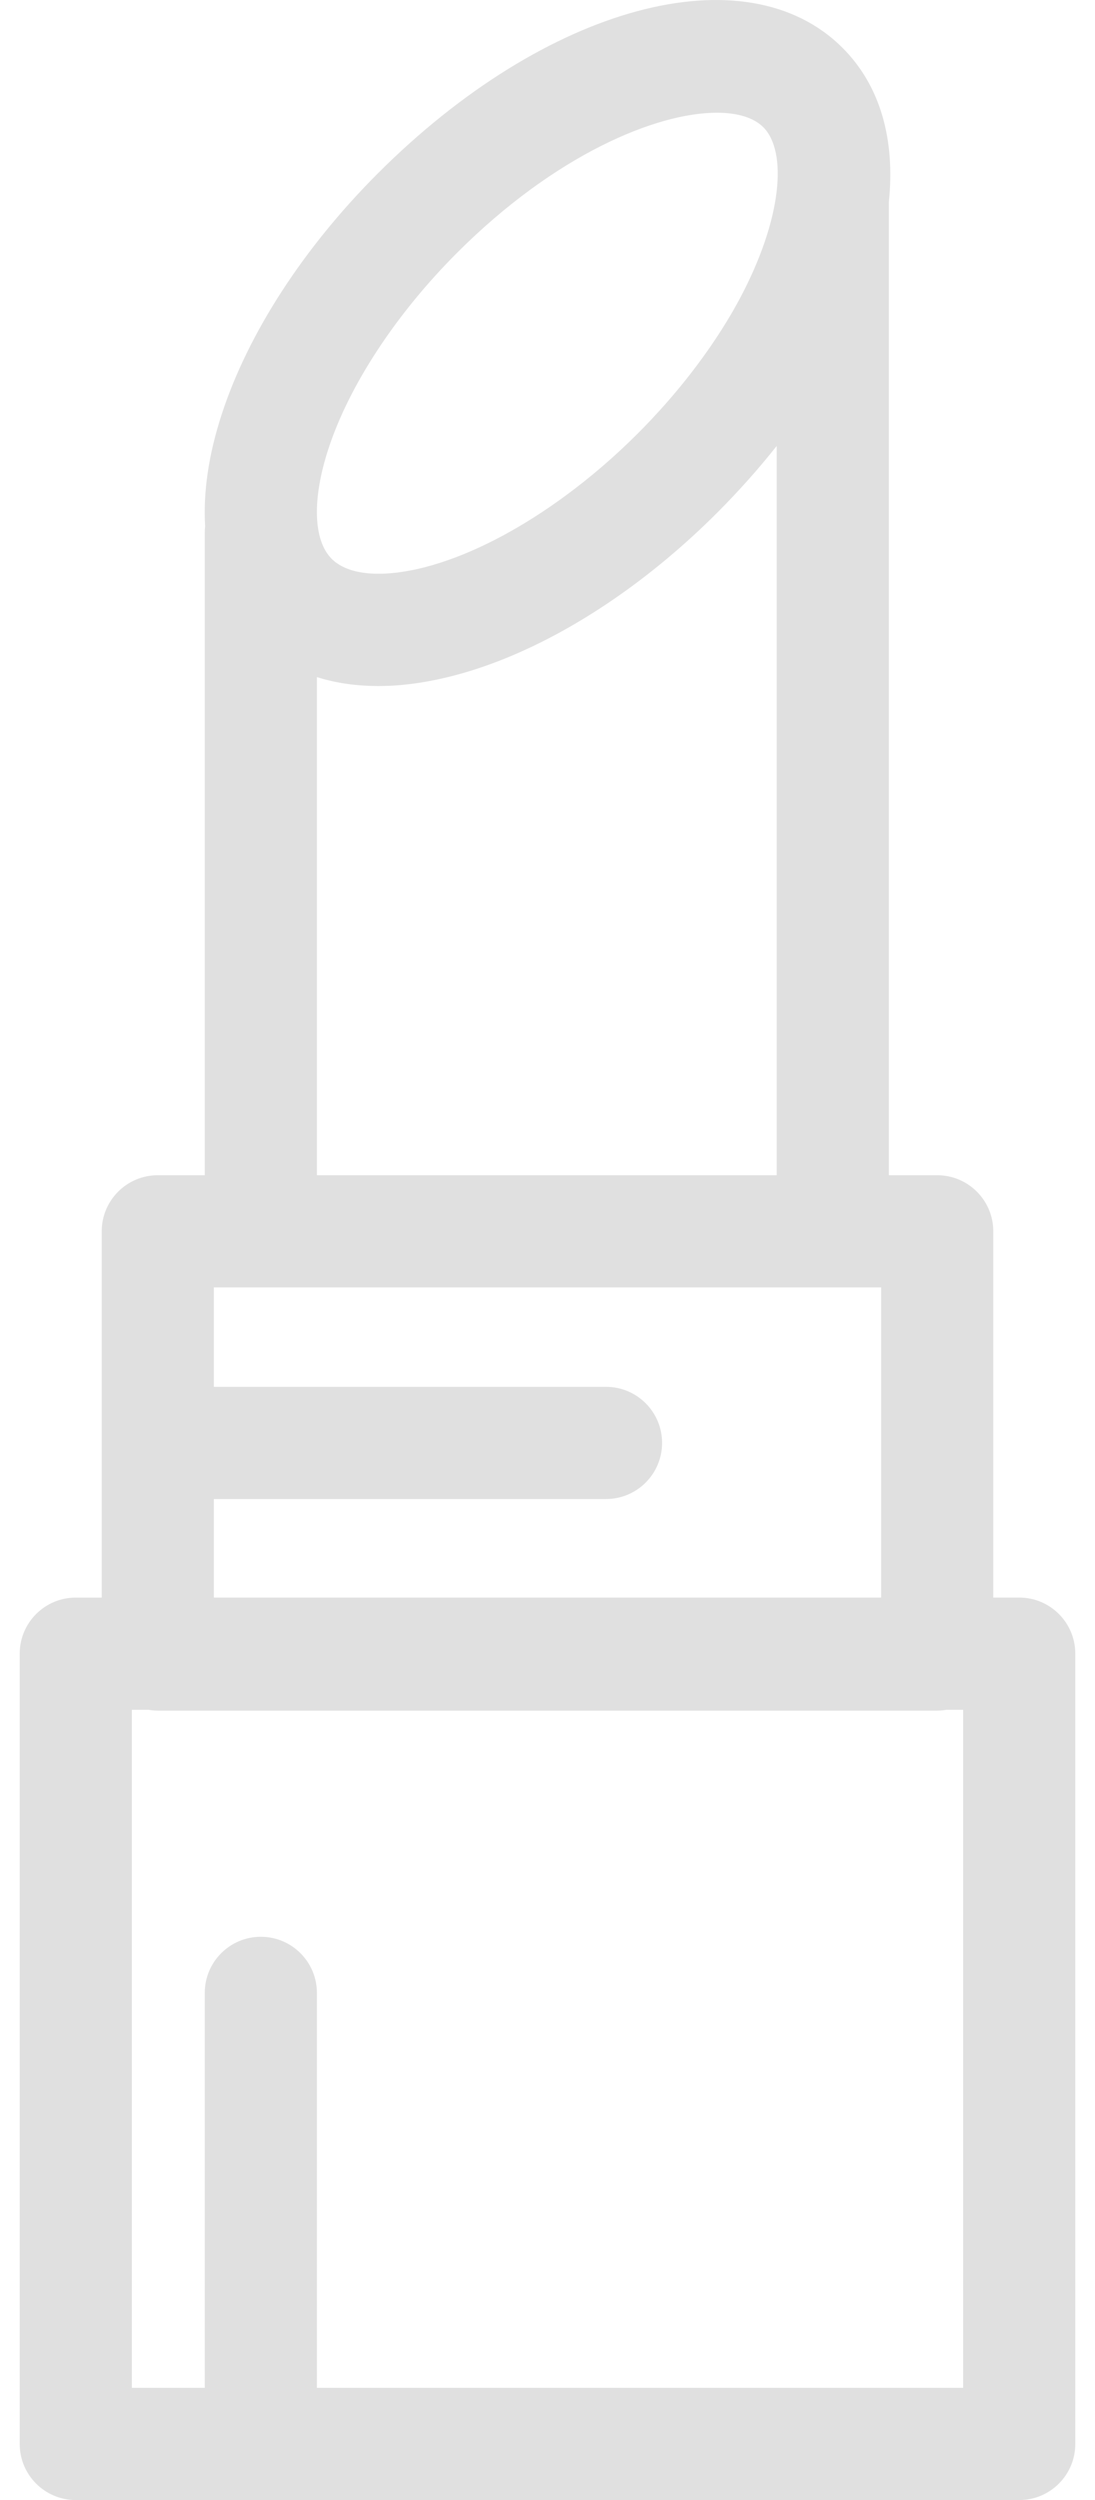 <svg width="39" height="89" viewBox="0 0 39 89" fill="none" xmlns="http://www.w3.org/2000/svg">
<path d="M36.301 56.872H35.377V43.834C35.377 42.731 34.483 41.837 33.38 41.837H31.658V7.187C31.886 4.986 31.365 3.06 30.009 1.704C26.565 -1.74 19.45 0.18 13.458 6.172C10.81 8.82 8.834 11.868 7.895 14.755C7.427 16.191 7.234 17.531 7.306 18.736C7.298 18.809 7.293 18.882 7.293 18.956V41.837H5.62C4.517 41.837 3.623 42.732 3.623 43.835V56.873H2.699C1.596 56.873 0.702 57.767 0.702 58.87V87.003C0.702 88.106 1.596 89 2.699 89H36.301C37.404 89 38.298 88.106 38.298 87.003V58.869C38.298 57.766 37.404 56.872 36.301 56.872ZM11.693 15.991C12.43 13.725 14.103 11.176 16.283 8.996C19.77 5.509 23.371 4.013 25.53 4.013C26.275 4.013 26.848 4.191 27.185 4.528C28.043 5.386 27.873 7.778 26.342 10.643C26.314 10.695 26.286 10.746 26.258 10.797C26.209 10.885 26.161 10.973 26.11 11.062C25.473 12.166 24.666 13.286 23.726 14.354C23.719 14.362 23.713 14.369 23.707 14.376C23.567 14.534 23.424 14.691 23.278 14.847C23.254 14.874 23.23 14.9 23.206 14.926C23.046 15.096 22.883 15.264 22.717 15.43C21.9 16.248 21.03 16.994 20.143 17.646C18.665 18.733 17.138 19.559 15.722 20.02C15.687 20.032 15.652 20.041 15.617 20.052C15.542 20.076 15.467 20.1 15.394 20.121C15.352 20.133 15.312 20.143 15.271 20.154C15.205 20.172 15.138 20.191 15.073 20.208C15.029 20.219 14.987 20.227 14.944 20.238C14.883 20.252 14.821 20.267 14.761 20.28C14.716 20.289 14.672 20.297 14.628 20.305C14.571 20.316 14.514 20.328 14.458 20.337C14.413 20.345 14.37 20.351 14.325 20.357C14.272 20.365 14.218 20.374 14.167 20.381C14.122 20.386 14.079 20.39 14.035 20.394C13.985 20.399 13.935 20.405 13.886 20.409C13.842 20.413 13.801 20.414 13.758 20.417C13.711 20.419 13.663 20.422 13.616 20.424C13.574 20.425 13.534 20.424 13.493 20.424C13.448 20.424 13.403 20.425 13.359 20.424C13.319 20.423 13.28 20.42 13.241 20.418C13.199 20.415 13.156 20.414 13.115 20.41C13.077 20.406 13.041 20.401 13.003 20.396C12.963 20.392 12.923 20.387 12.885 20.381C12.849 20.375 12.815 20.368 12.78 20.361C12.743 20.354 12.705 20.347 12.669 20.338C12.636 20.33 12.604 20.321 12.572 20.312C12.537 20.302 12.502 20.293 12.468 20.281C12.437 20.271 12.409 20.259 12.38 20.248C12.347 20.235 12.314 20.223 12.283 20.209C12.255 20.197 12.229 20.183 12.203 20.17C12.173 20.155 12.142 20.14 12.114 20.124C12.089 20.109 12.066 20.093 12.043 20.078C12.015 20.06 11.988 20.043 11.962 20.024C11.94 20.008 11.92 19.989 11.899 19.972C11.875 19.951 11.85 19.93 11.827 19.909C11.819 19.9 11.811 19.891 11.803 19.883C11.8 19.88 11.797 19.878 11.795 19.875C11.156 19.207 11.117 17.76 11.693 15.991ZM11.287 24.105H11.287C11.326 24.117 11.366 24.128 11.405 24.139C11.46 24.156 11.515 24.173 11.572 24.187C11.616 24.199 11.66 24.209 11.705 24.22C11.762 24.234 11.819 24.248 11.878 24.261C11.922 24.27 11.968 24.278 12.013 24.287C12.072 24.299 12.132 24.311 12.192 24.321C12.238 24.328 12.284 24.334 12.33 24.341C12.39 24.35 12.451 24.359 12.513 24.367C12.56 24.372 12.607 24.376 12.654 24.381C12.717 24.388 12.779 24.394 12.842 24.399C12.889 24.403 12.937 24.405 12.985 24.407C13.049 24.411 13.113 24.415 13.178 24.417C13.226 24.419 13.275 24.419 13.324 24.42C13.373 24.421 13.421 24.423 13.471 24.423C13.485 24.423 13.5 24.422 13.515 24.422C13.6 24.422 13.686 24.419 13.773 24.416C13.815 24.415 13.855 24.415 13.897 24.413C14.024 24.407 14.152 24.398 14.281 24.387C14.317 24.384 14.353 24.379 14.389 24.375C14.486 24.365 14.582 24.355 14.679 24.343C14.73 24.336 14.782 24.328 14.834 24.321C14.918 24.309 15.001 24.297 15.086 24.282C15.142 24.273 15.198 24.263 15.254 24.253C15.336 24.238 15.419 24.222 15.502 24.205C15.559 24.193 15.616 24.181 15.674 24.168C15.759 24.149 15.845 24.13 15.931 24.109C15.986 24.095 16.041 24.082 16.096 24.068C16.191 24.044 16.287 24.018 16.383 23.991C16.43 23.978 16.477 23.965 16.525 23.951C16.668 23.91 16.813 23.866 16.958 23.818C17.319 23.701 17.682 23.567 18.047 23.418C20.6 22.375 23.224 20.572 25.541 18.255C26.318 17.477 27.026 16.681 27.663 15.876V41.837H11.287V24.105H11.287ZM7.617 53.364H21.584C22.687 53.364 23.581 52.47 23.581 51.367C23.581 50.264 22.687 49.37 21.584 49.37H7.617V45.831H9.29H29.661H31.383V56.872H7.617V53.364ZM34.304 85.005H34.304H11.287V70.945C11.287 69.842 10.393 68.948 9.29 68.948C8.187 68.948 7.293 69.842 7.293 70.945V85.005H4.696V60.867H5.286C5.395 60.885 5.506 60.897 5.62 60.897H33.38C33.494 60.897 33.605 60.885 33.714 60.867H34.304V85.005Z" fill="#E0E0E0"/>
</svg>
